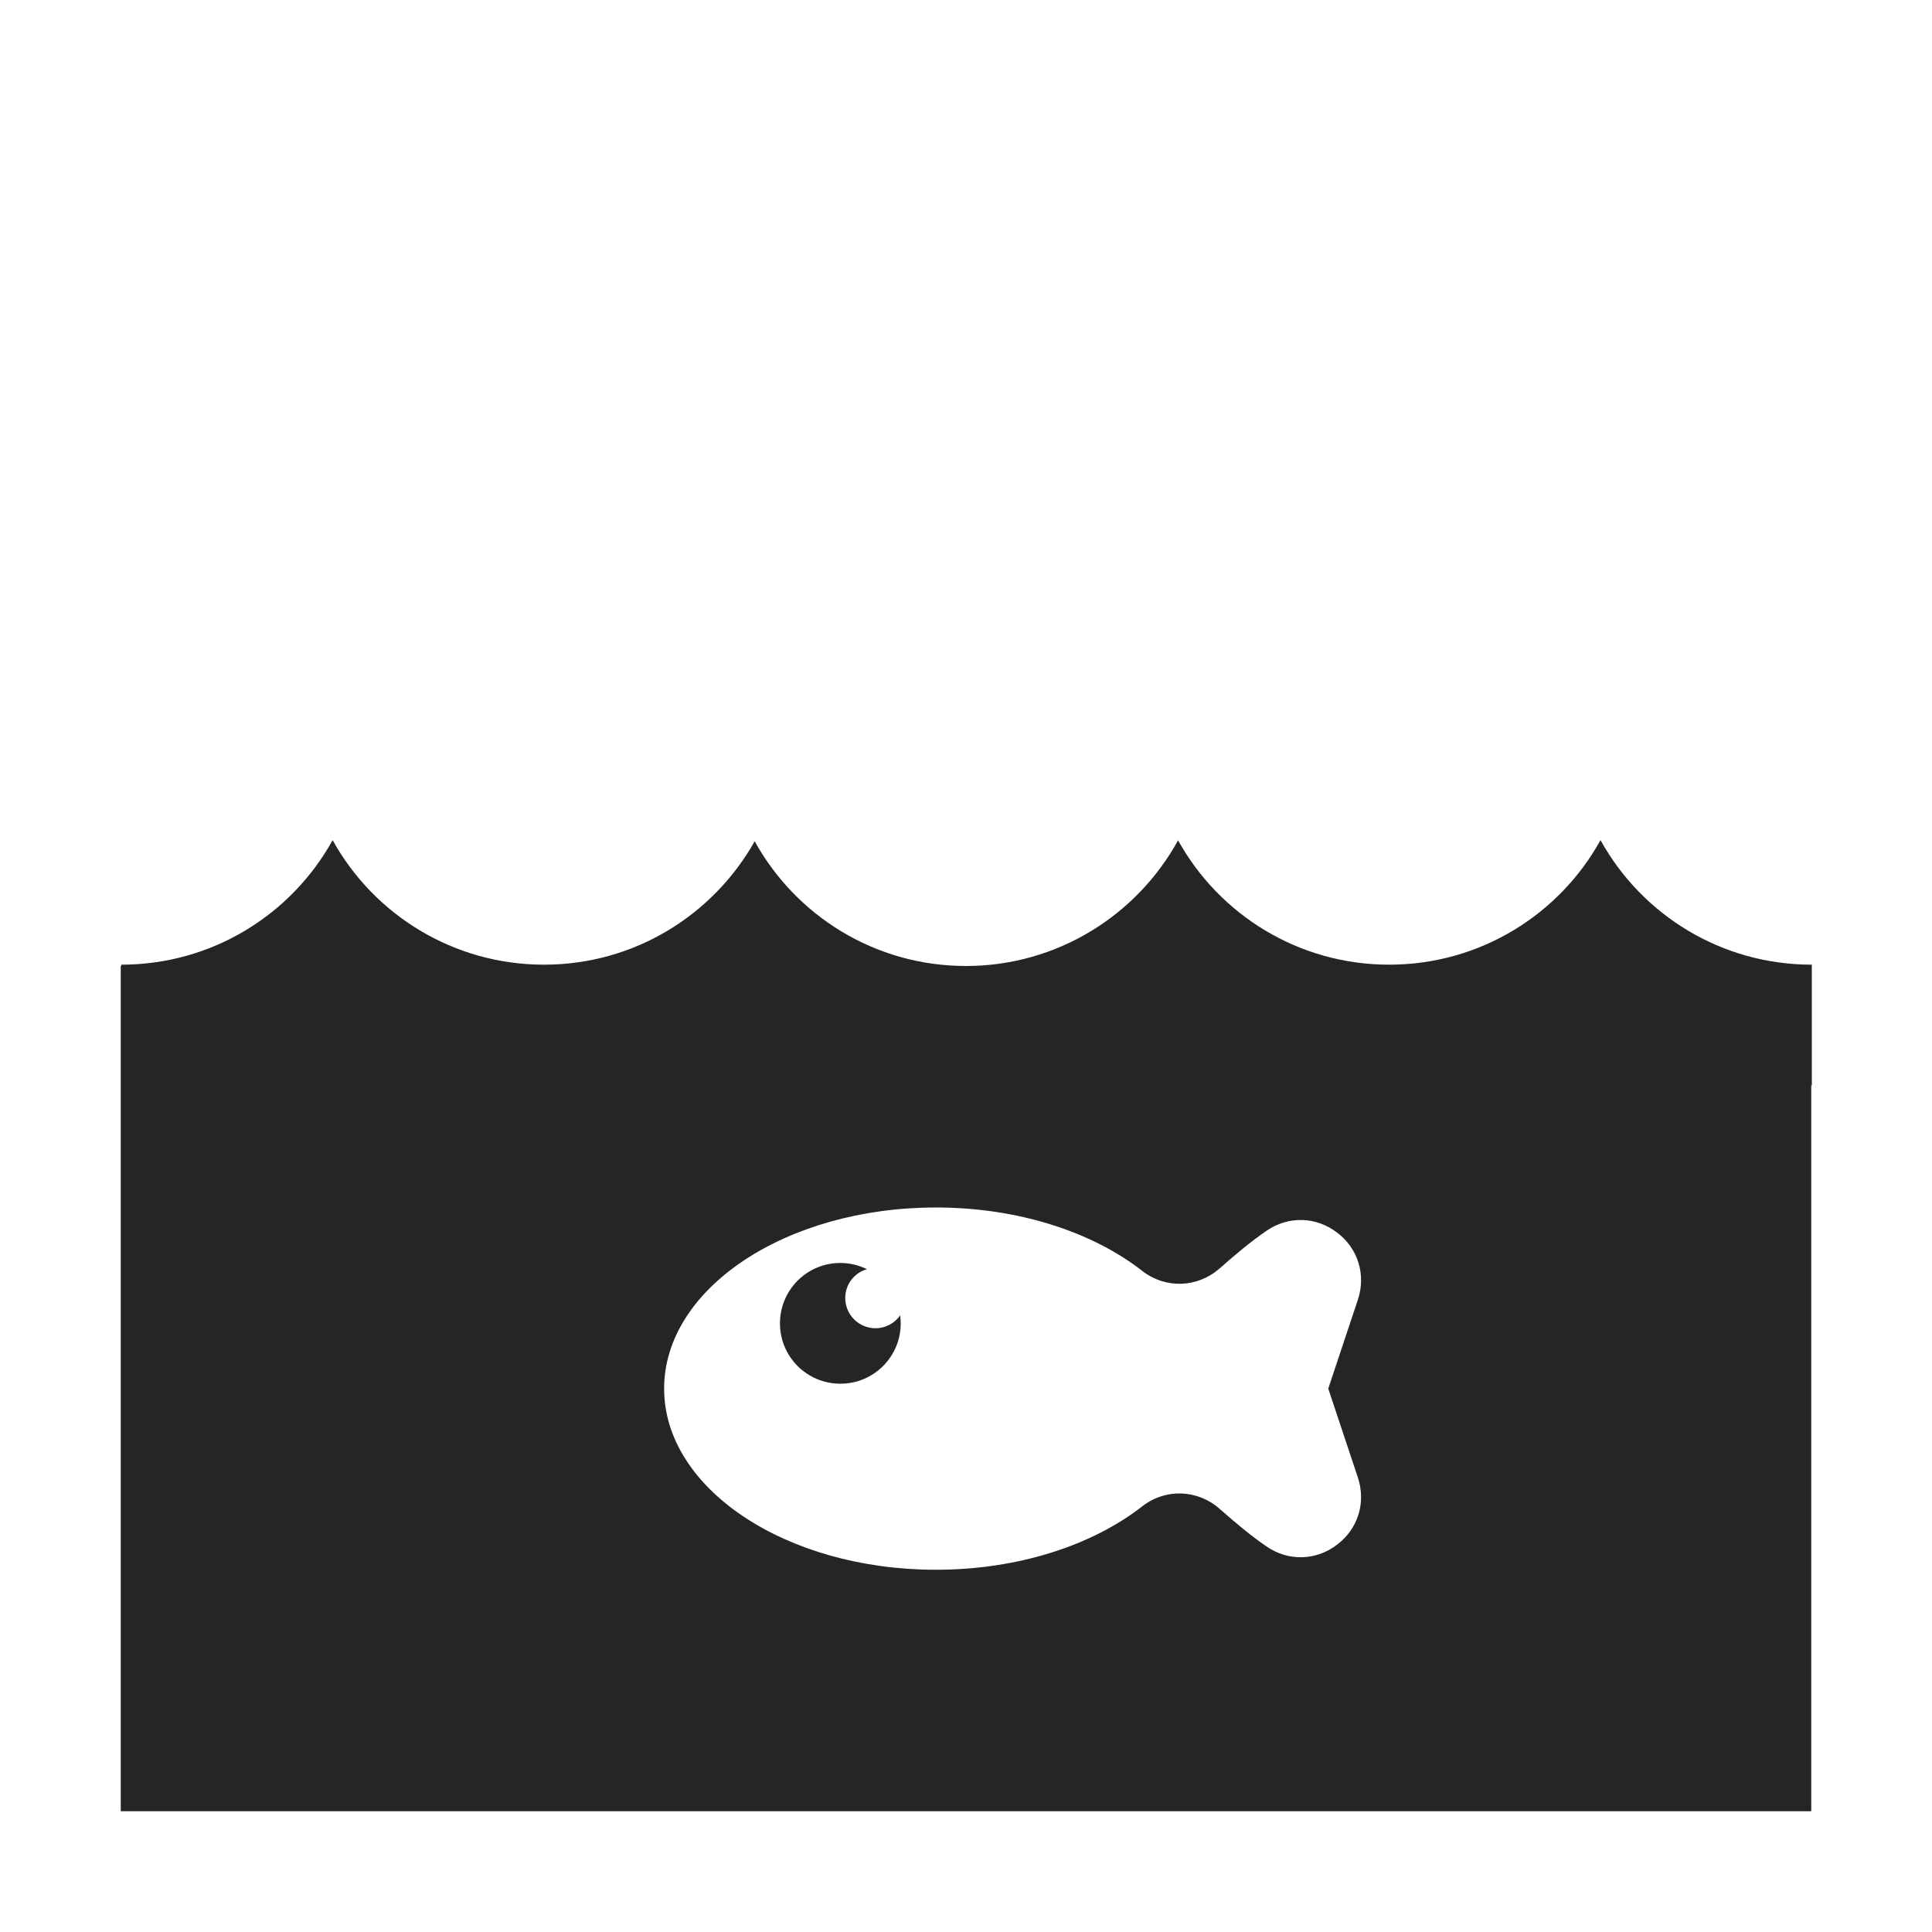 <?xml version="1.0" encoding="UTF-8"?>
<!DOCTYPE svg PUBLIC "-//W3C//DTD SVG 1.1//EN" "http://www.w3.org/Graphics/SVG/1.1/DTD/svg11.dtd">
<svg xmlns="http://www.w3.org/2000/svg" xml:space="preserve" width="1024px" height="1024px" shape-rendering="geometricPrecision" text-rendering="geometricPrecision" image-rendering="optimizeQuality" fill-rule="nonzero" clip-rule="evenodd" viewBox="0 0 10240 10240" xmlns:xlink="http://www.w3.org/1999/xlink">
	<title>water_fish icon</title>
	<desc>water_fish icon from the IconExperience.com O-Collection. Copyright by INCORS GmbH (www.incors.com).</desc>
	<path id="curve1" fill="#252525" d="M640 5120l3 0 0 -7c482,0 902,-266 1120,-660 218,394 639,660 1120,660 481,0 897,-264 1117,-654 218,394 637,661 1120,661 483,0 906,-269 1124,-666 218,393 637,659 1119,659 482,0 902,-266 1120,-660 218,394 638,660 1120,660l0 640 -3 0 0 3847 -8960 0 0 -4480zm4320 1280c-795,0 -1440,430 -1440,960 0,530 645,960 1440,960 438,0 830,-130 1094,-336 123,-96 292,-90 409,12 84,74 168,145 252,202 115,78 261,74 372,-11 111,-84 154,-223 110,-356l-157 -471 157 -471c44,-133 1,-272 -110,-356 -111,-85 -257,-89 -372,-11 -84,57 -168,128 -252,202 -117,102 -286,108 -409,12 -264,-206 -656,-336 -1094,-336z"/>
	<path id="curve0" fill="#252525" d="M4454 6694c50,0 98,12 141,33 -67,19 -115,80 -115,153 0,88 72,160 160,160 54,0 102,-27 131,-68 2,14 3,28 3,42 0,177 -143,320 -320,320 -177,0 -320,-143 -320,-320 0,-177 143,-320 320,-320z"/>
</svg>
